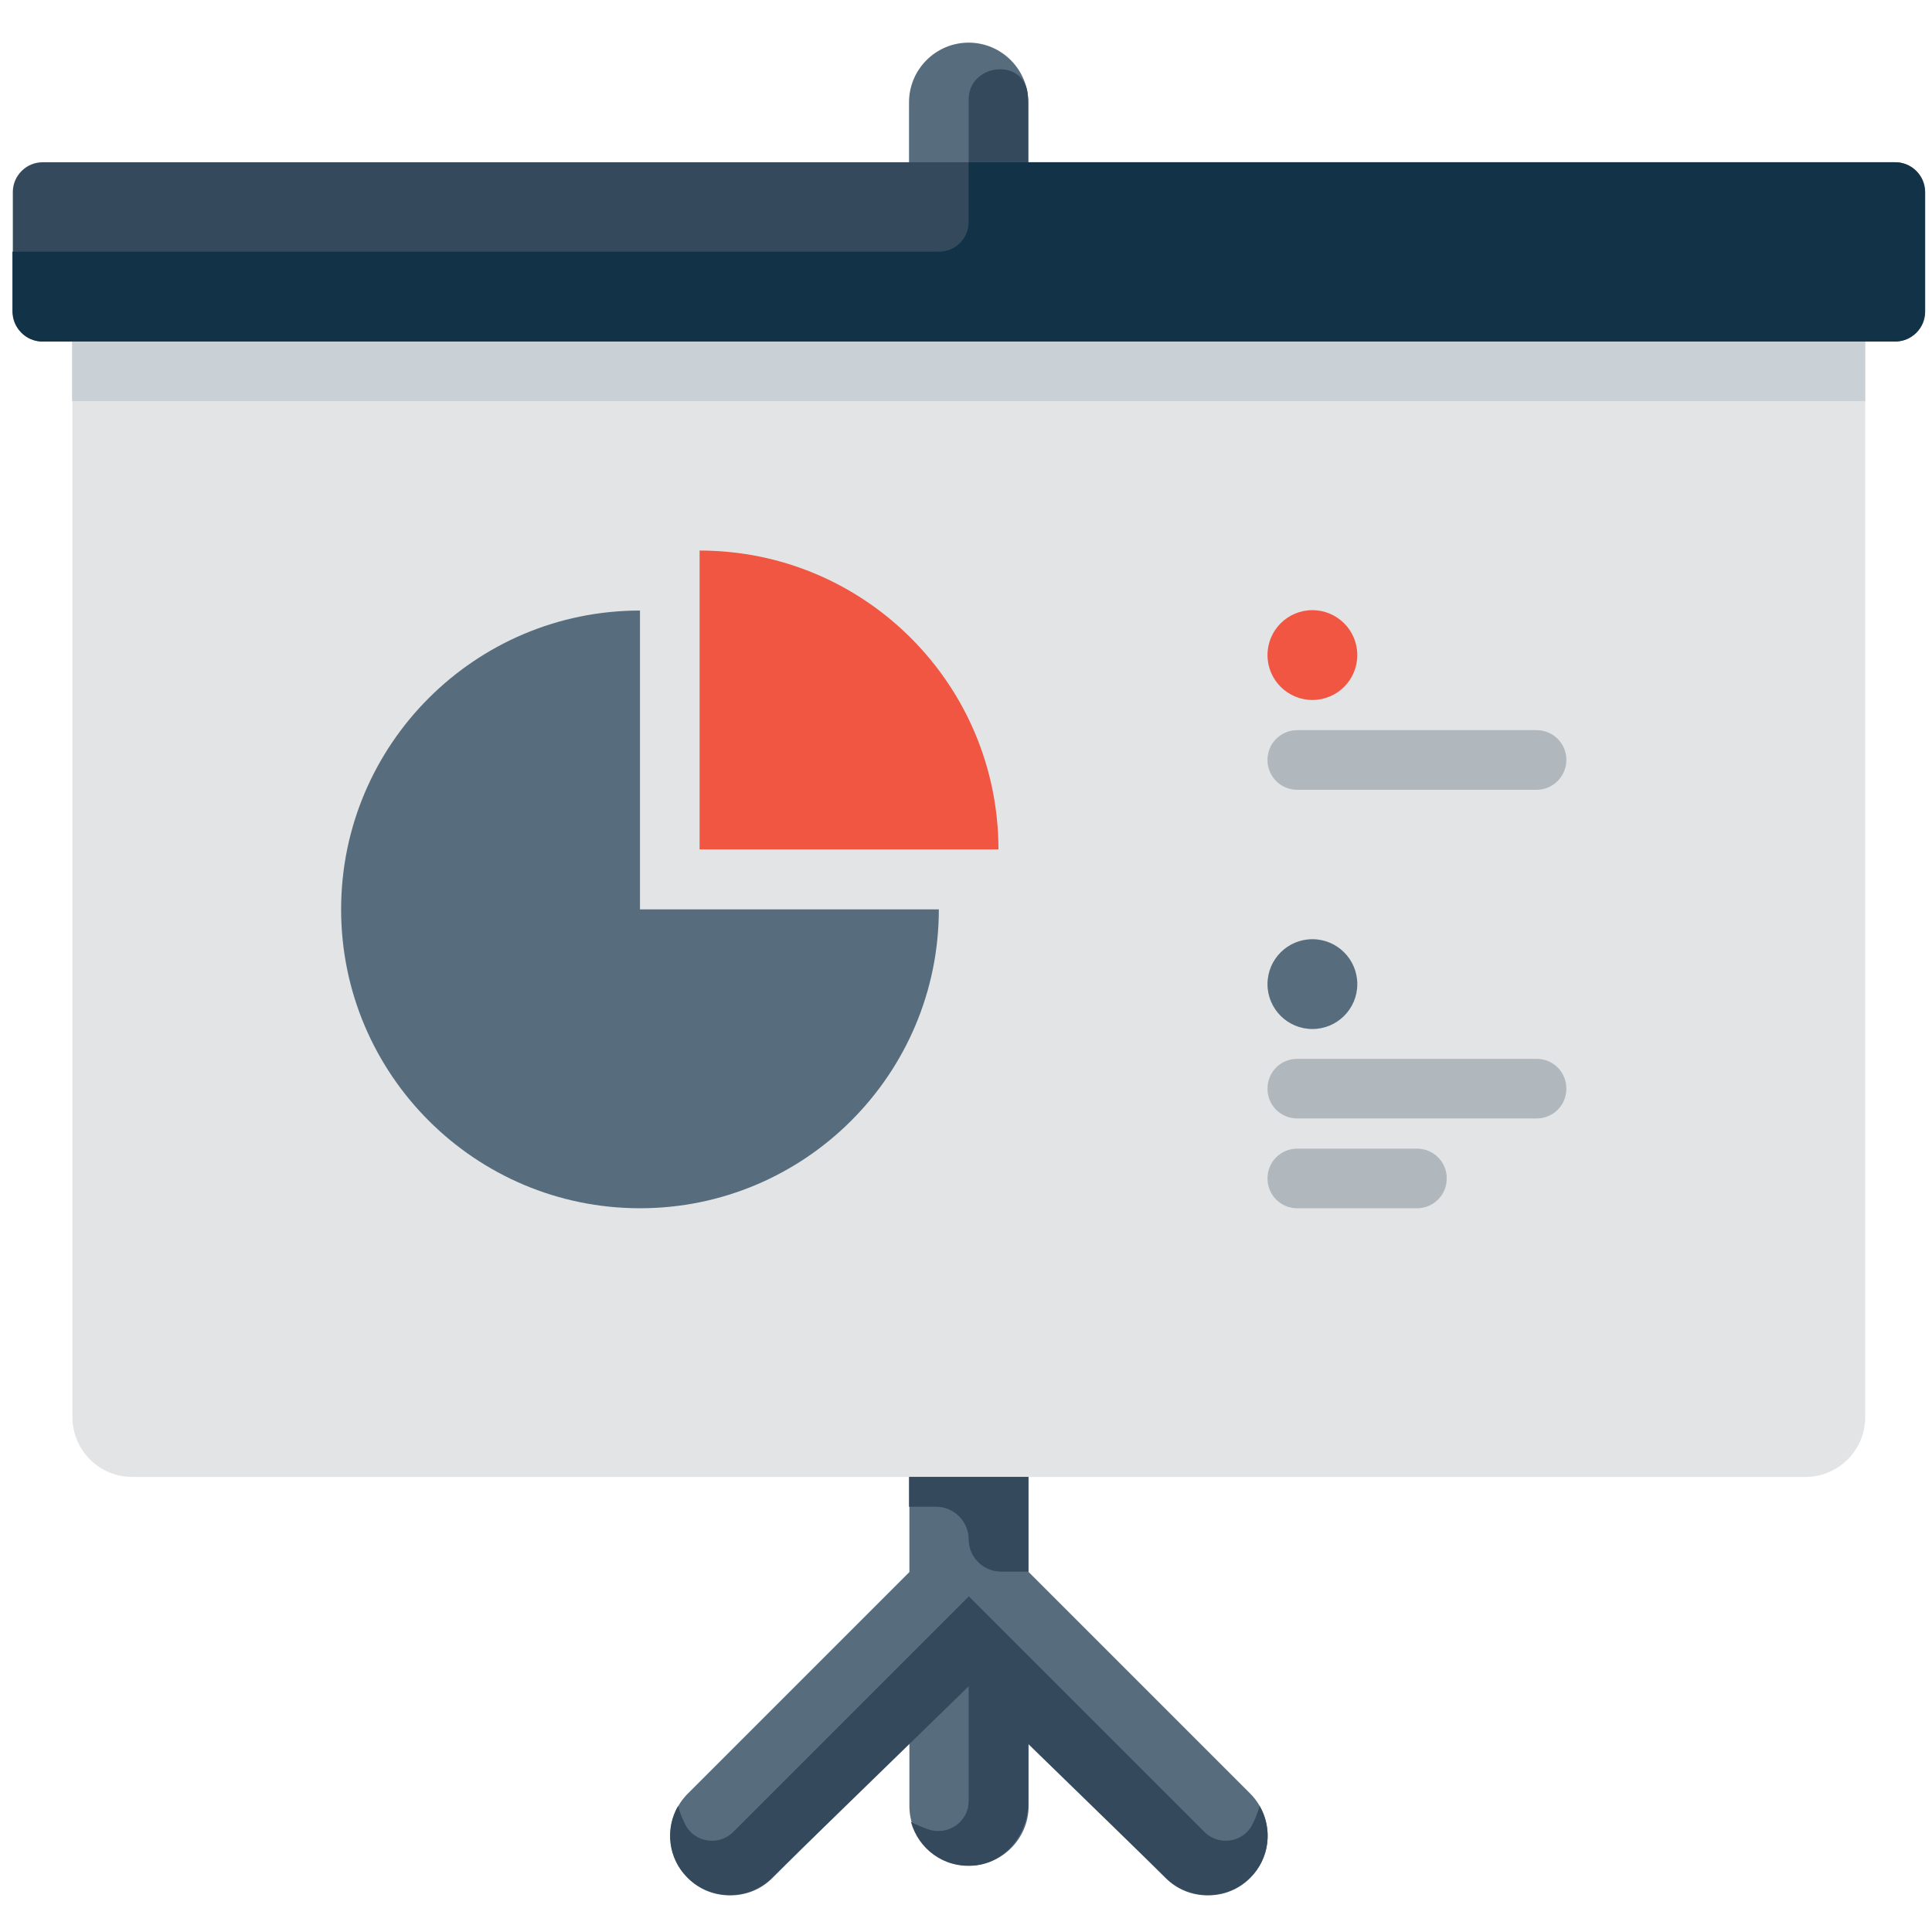 <?xml version="1.0" encoding="utf-8"?>
<!-- Generator: Adobe Illustrator 21.0.2, SVG Export Plug-In . SVG Version: 6.00 Build 0)  -->
<svg version="1.1" id="Layer_1" xmlns="http://www.w3.org/2000/svg" xmlns:xlink="http://www.w3.org/1999/xlink" x="0px" y="0px"
	 viewBox="0 0 512 512" style="enable-background:new 0 0 512 512;" xml:space="preserve">
<style type="text/css">
	.st0{fill:#576D7E;}
	.st1{fill:#E2E4E6;}
	.st2{fill:#35495C;}
	.st3{fill:#C9D1D7;}
	.st4{fill:#F05642;}
	.st5{fill:#B0B7BD;}
	.st6{fill:#113247;}
</style>
<g>
	<g>
		<path class="st0" d="M256.7,58.8c-8.7,0-15.8-7.1-15.8-15.8V27.1c0-8.7,7.1-15.8,15.8-15.8c8.7,0,15.8,7.1,15.8,15.8V43
			C272.6,51.7,265.5,58.8,256.7,58.8z"/>
	</g>
	<path class="st0" d="M331.3,475.3l-58.7-58.7v-25.1c0-8.7-7.1-15.8-15.8-15.8c-8.7,0-15.8,7.1-15.8,15.8v25.1l-58.7,58.7
		c-6.2,6.2-6.2,16.2,0,22.4c3.1,3.1,7.1,4.6,11.2,4.6c4.1,0,8.1-1.5,11.2-4.6l36.3-36.3v17.2c0,8.7,7.1,15.8,15.8,15.8
		c8.7,0,15.8-7.1,15.8-15.8v-17.2l36.3,36.3c3.1,3.1,7.1,4.6,11.2,4.6c4.1,0,8.1-1.5,11.2-4.6C337.5,491.5,337.5,481.5,331.3,475.3z
		"/>
	<path class="st1" d="M494.3,90.5v285.1c0,8.7-7.1,15.8-15.8,15.8H35c-8.7,0-15.8-7.1-15.8-15.8V90.5H494.3z"/>
	<path class="st2" d="M510.2,82.6c0,4.4-3.6,7.9-7.9,7.9h-491c-4.4,0-7.9-3.6-7.9-7.9V50.9c0-4.4,3.6-7.9,7.9-7.9h491
		c4.4,0,7.9,3.6,7.9,7.9V82.6z"/>
	<rect x="19.1" y="90.5" class="st3" width="475.2" height="15.8"/>
	<path class="st0" d="M169.6,161.8c-43.7,0-79.2,35.5-79.2,79.2s35.5,79.2,79.2,79.2c43.7,0,79.2-35.5,79.2-79.2h-79.2V161.8z"/>
	<path class="st4" d="M185.4,145.9v79.2h79.2C264.6,181.4,229.2,145.9,185.4,145.9z"/>
	<circle class="st4" cx="347.8" cy="173.6" r="11.9"/>
	<circle class="st0" cx="347.8" cy="260.8" r="11.9"/>
	<g>
		<path class="st5" d="M407.2,209.3h-63.4c-4.4,0-7.9-3.5-7.9-7.9c0-4.4,3.5-7.9,7.9-7.9h63.4c4.4,0,7.9,3.5,7.9,7.9
			C415.1,205.7,411.6,209.3,407.2,209.3z"/>
	</g>
	<g>
		<path class="st5" d="M407.2,296.4h-63.4c-4.4,0-7.9-3.5-7.9-7.9s3.5-7.9,7.9-7.9h63.4c4.4,0,7.9,3.5,7.9,7.9
			S411.6,296.4,407.2,296.4z"/>
	</g>
	<g>
		<path class="st5" d="M375.5,320.2h-31.7c-4.4,0-7.9-3.5-7.9-7.9s3.5-7.9,7.9-7.9h31.7c4.4,0,7.9,3.5,7.9,7.9
			S379.9,320.2,375.5,320.2z"/>
	</g>
	<path class="st2" d="M194.3,485.5c-3.8,3.8-10.3,2.8-12.7-2c-0.8-1.6-1.5-3.3-1.9-4.9c-3.5,6-2.7,13.9,2.5,19l0,0l0,0
		c3.1,3.1,7.1,4.6,11.2,4.6c4.1,0,8.1-1.5,11.2-4.6l52.2-50.8v-23.8L194.3,485.5z"/>
	<path class="st2" d="M319.2,485.5c3.8,3.8,10.3,2.8,12.7-2c0.8-1.6,1.5-3.3,1.9-4.9c3.5,6,2.7,13.9-2.5,19l0,0l0,0
		c-3.1,3.1-7.1,4.6-11.2,4.6c-4.1,0-8.1-1.5-11.2-4.6l-52.2-50.8v-23.8L319.2,485.5z"/>
	<path class="st2" d="M256.7,439v38.3c0,5.5-5.5,9.3-10.7,7.5c-1.6-0.6-3.2-1.2-4.6-2c2,7.2,8.7,12.3,16.7,11.6
		c8.3-0.7,14.4-8.3,14.4-16.7v-16.3V439H256.7z"/>
	<path class="st2" d="M240.9,391.4v7.9h7.2c4.7,0,8.6,3.9,8.6,8.6l0,0c0,4.8,3.9,8.6,8.6,8.6h7.2v-17.2v-7.9H240.9z"/>
	<path class="st6" d="M11.2,90.5h491c4.4,0,7.9-3.6,7.9-7.9V50.9c0-4.4-3.6-7.9-7.9-7.9H256.7v15.8c0,4.4-3.5,7.9-7.9,7.9H3.3v15.8
		C3.3,86.9,6.9,90.5,11.2,90.5z"/>
	<path class="st2" d="M256.7,26.4V43h15.8V27.1c0-0.9-0.1-1.8-0.2-2.7C270.8,15.2,256.7,17,256.7,26.4z"/>
</g>
</svg>
